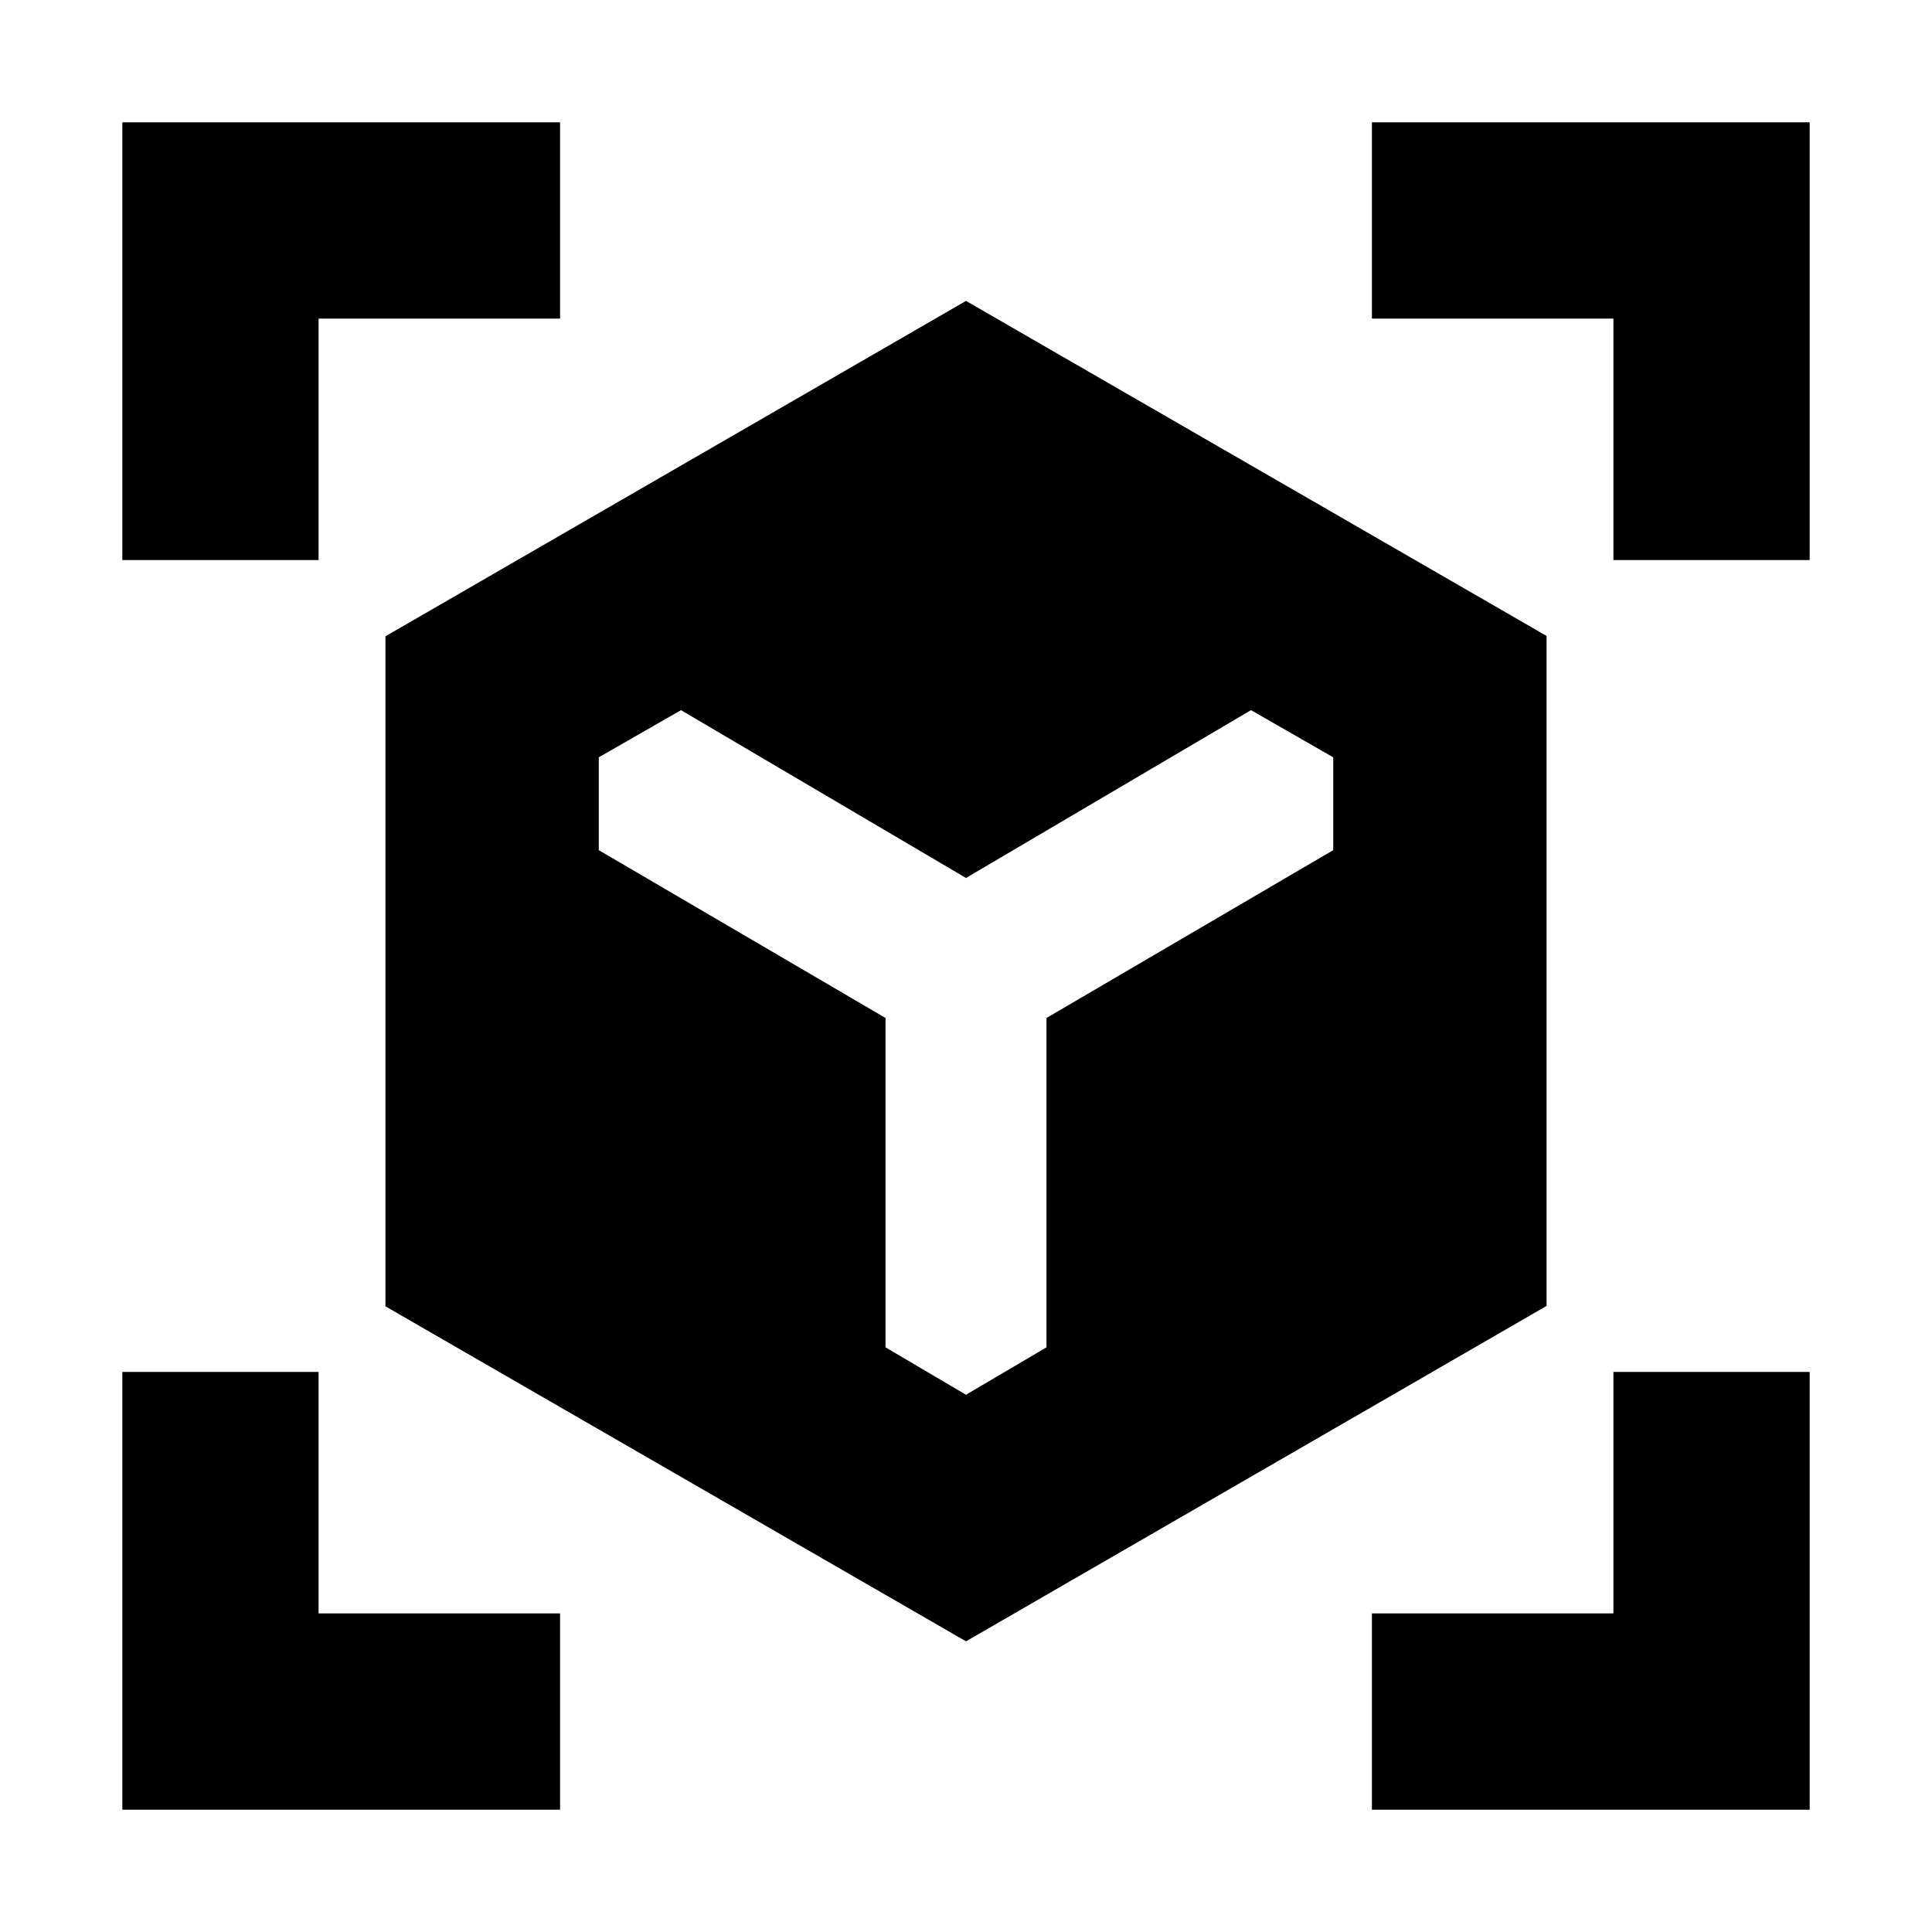 <svg xmlns="http://www.w3.org/2000/svg" height="24" viewBox="0 -960 960 960" width="24"><path d="M480-144.434 191.521-310.898v-332.928L480-810.479l288.479 166.464v332.928L480-144.434ZM60.782-681.696v-217.522h217.522v97.522h-120v120H60.782ZM278.304-60.782H60.782v-217.522h97.522v120h120v97.522Zm403.392 0v-97.522h120v-120h97.522v217.522H681.696Zm120-620.914v-120h-120v-97.522h217.522v217.522h-97.522ZM338.392-607.13l-40.869 23.435v46.13L440-454.174v163.651l40 23.566 40-23.566v-163.651l142.477-83.391v-46.13l-40.869-23.435L480-523.739 338.392-607.13Z"/></svg>